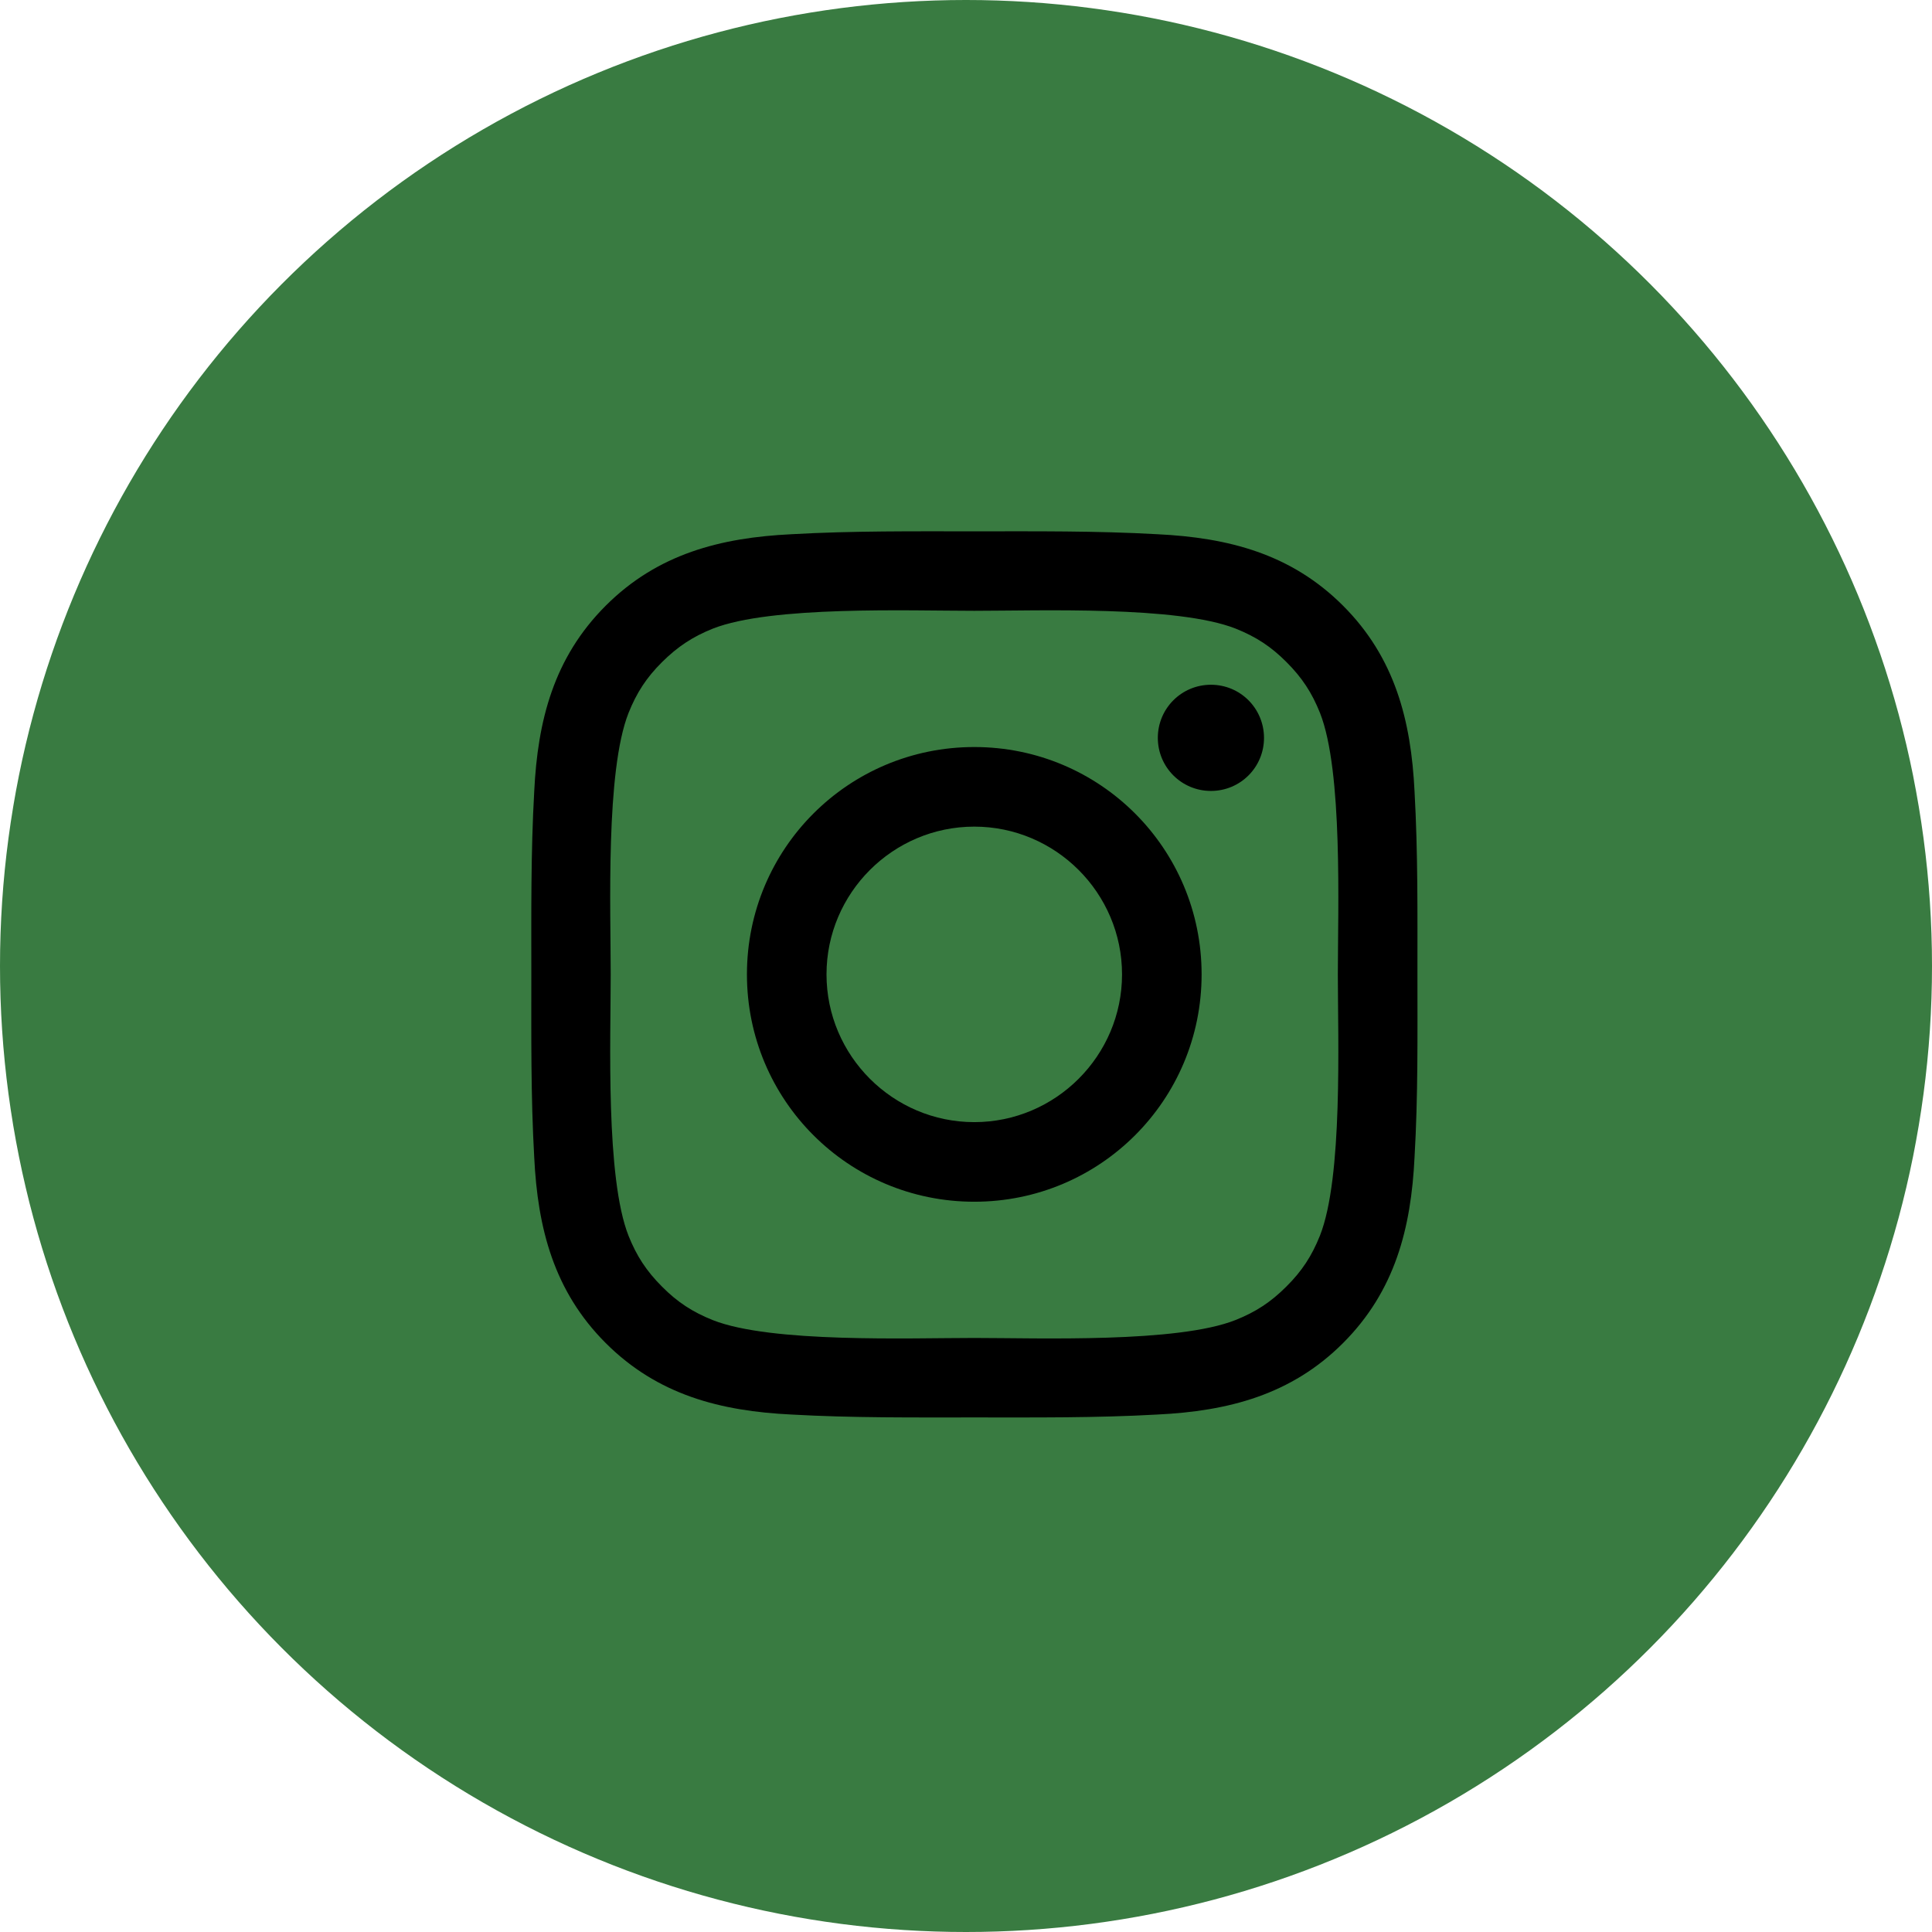 <svg width="80" height="80" viewBox="0 0 80 80" fill="none" xmlns="http://www.w3.org/2000/svg">
<circle cx="40" cy="40" r="40" fill="#397B41"/>
<path d="M40.343 30.933C35.133 30.933 30.929 35.138 30.929 40.347C30.929 45.556 35.133 49.761 40.343 49.761C45.552 49.761 49.756 45.556 49.756 40.347C49.756 35.138 45.552 30.933 40.343 30.933ZM40.343 46.465C36.974 46.465 34.224 43.716 34.224 40.347C34.224 36.978 36.974 34.229 40.343 34.229C43.711 34.229 46.461 36.978 46.461 40.347C46.461 43.716 43.711 46.465 40.343 46.465ZM50.142 28.354C48.925 28.354 47.943 29.336 47.943 30.552C47.943 31.769 48.925 32.751 50.142 32.751C51.358 32.751 52.34 31.773 52.34 30.552C52.336 29.331 51.358 28.354 50.142 28.354Z" fill="black"/>
<path d="M58.693 40.347C58.693 37.813 58.715 35.303 58.573 32.774C58.431 29.836 57.761 27.229 55.613 25.081C53.46 22.928 50.858 22.263 47.92 22.121C45.387 21.978 42.876 22.001 40.347 22.001C37.813 22.001 35.303 21.978 32.774 22.121C29.836 22.263 27.229 22.933 25.081 25.081C22.928 27.234 22.263 29.836 22.121 32.774C21.978 35.307 22.001 37.818 22.001 40.347C22.001 42.876 21.978 45.391 22.121 47.92C22.263 50.858 22.933 53.465 25.081 55.613C27.234 57.765 29.836 58.431 32.774 58.573C35.307 58.715 37.818 58.693 40.347 58.693C42.881 58.693 45.391 58.715 47.92 58.573C50.858 58.431 53.465 57.761 55.613 55.613C57.765 53.46 58.431 50.858 58.573 47.92C58.72 45.391 58.693 42.881 58.693 40.347ZM54.654 51.17C54.319 52.005 53.914 52.629 53.267 53.272C52.62 53.919 52.001 54.323 51.165 54.658C48.751 55.617 43.018 55.402 40.342 55.402C37.666 55.402 31.929 55.617 29.515 54.663C28.68 54.328 28.055 53.924 27.413 53.277C26.766 52.629 26.362 52.01 26.027 51.174C25.072 48.756 25.288 43.023 25.288 40.347C25.288 37.671 25.072 31.934 26.027 29.52C26.362 28.684 26.766 28.06 27.413 27.417C28.06 26.775 28.68 26.366 29.515 26.031C31.929 25.077 37.666 25.292 40.342 25.292C43.018 25.292 48.756 25.077 51.17 26.031C52.005 26.366 52.629 26.77 53.272 27.417C53.919 28.064 54.323 28.684 54.658 29.52C55.613 31.934 55.397 37.671 55.397 40.347C55.397 43.023 55.613 48.756 54.654 51.17Z" fill="black"/>
</svg>
